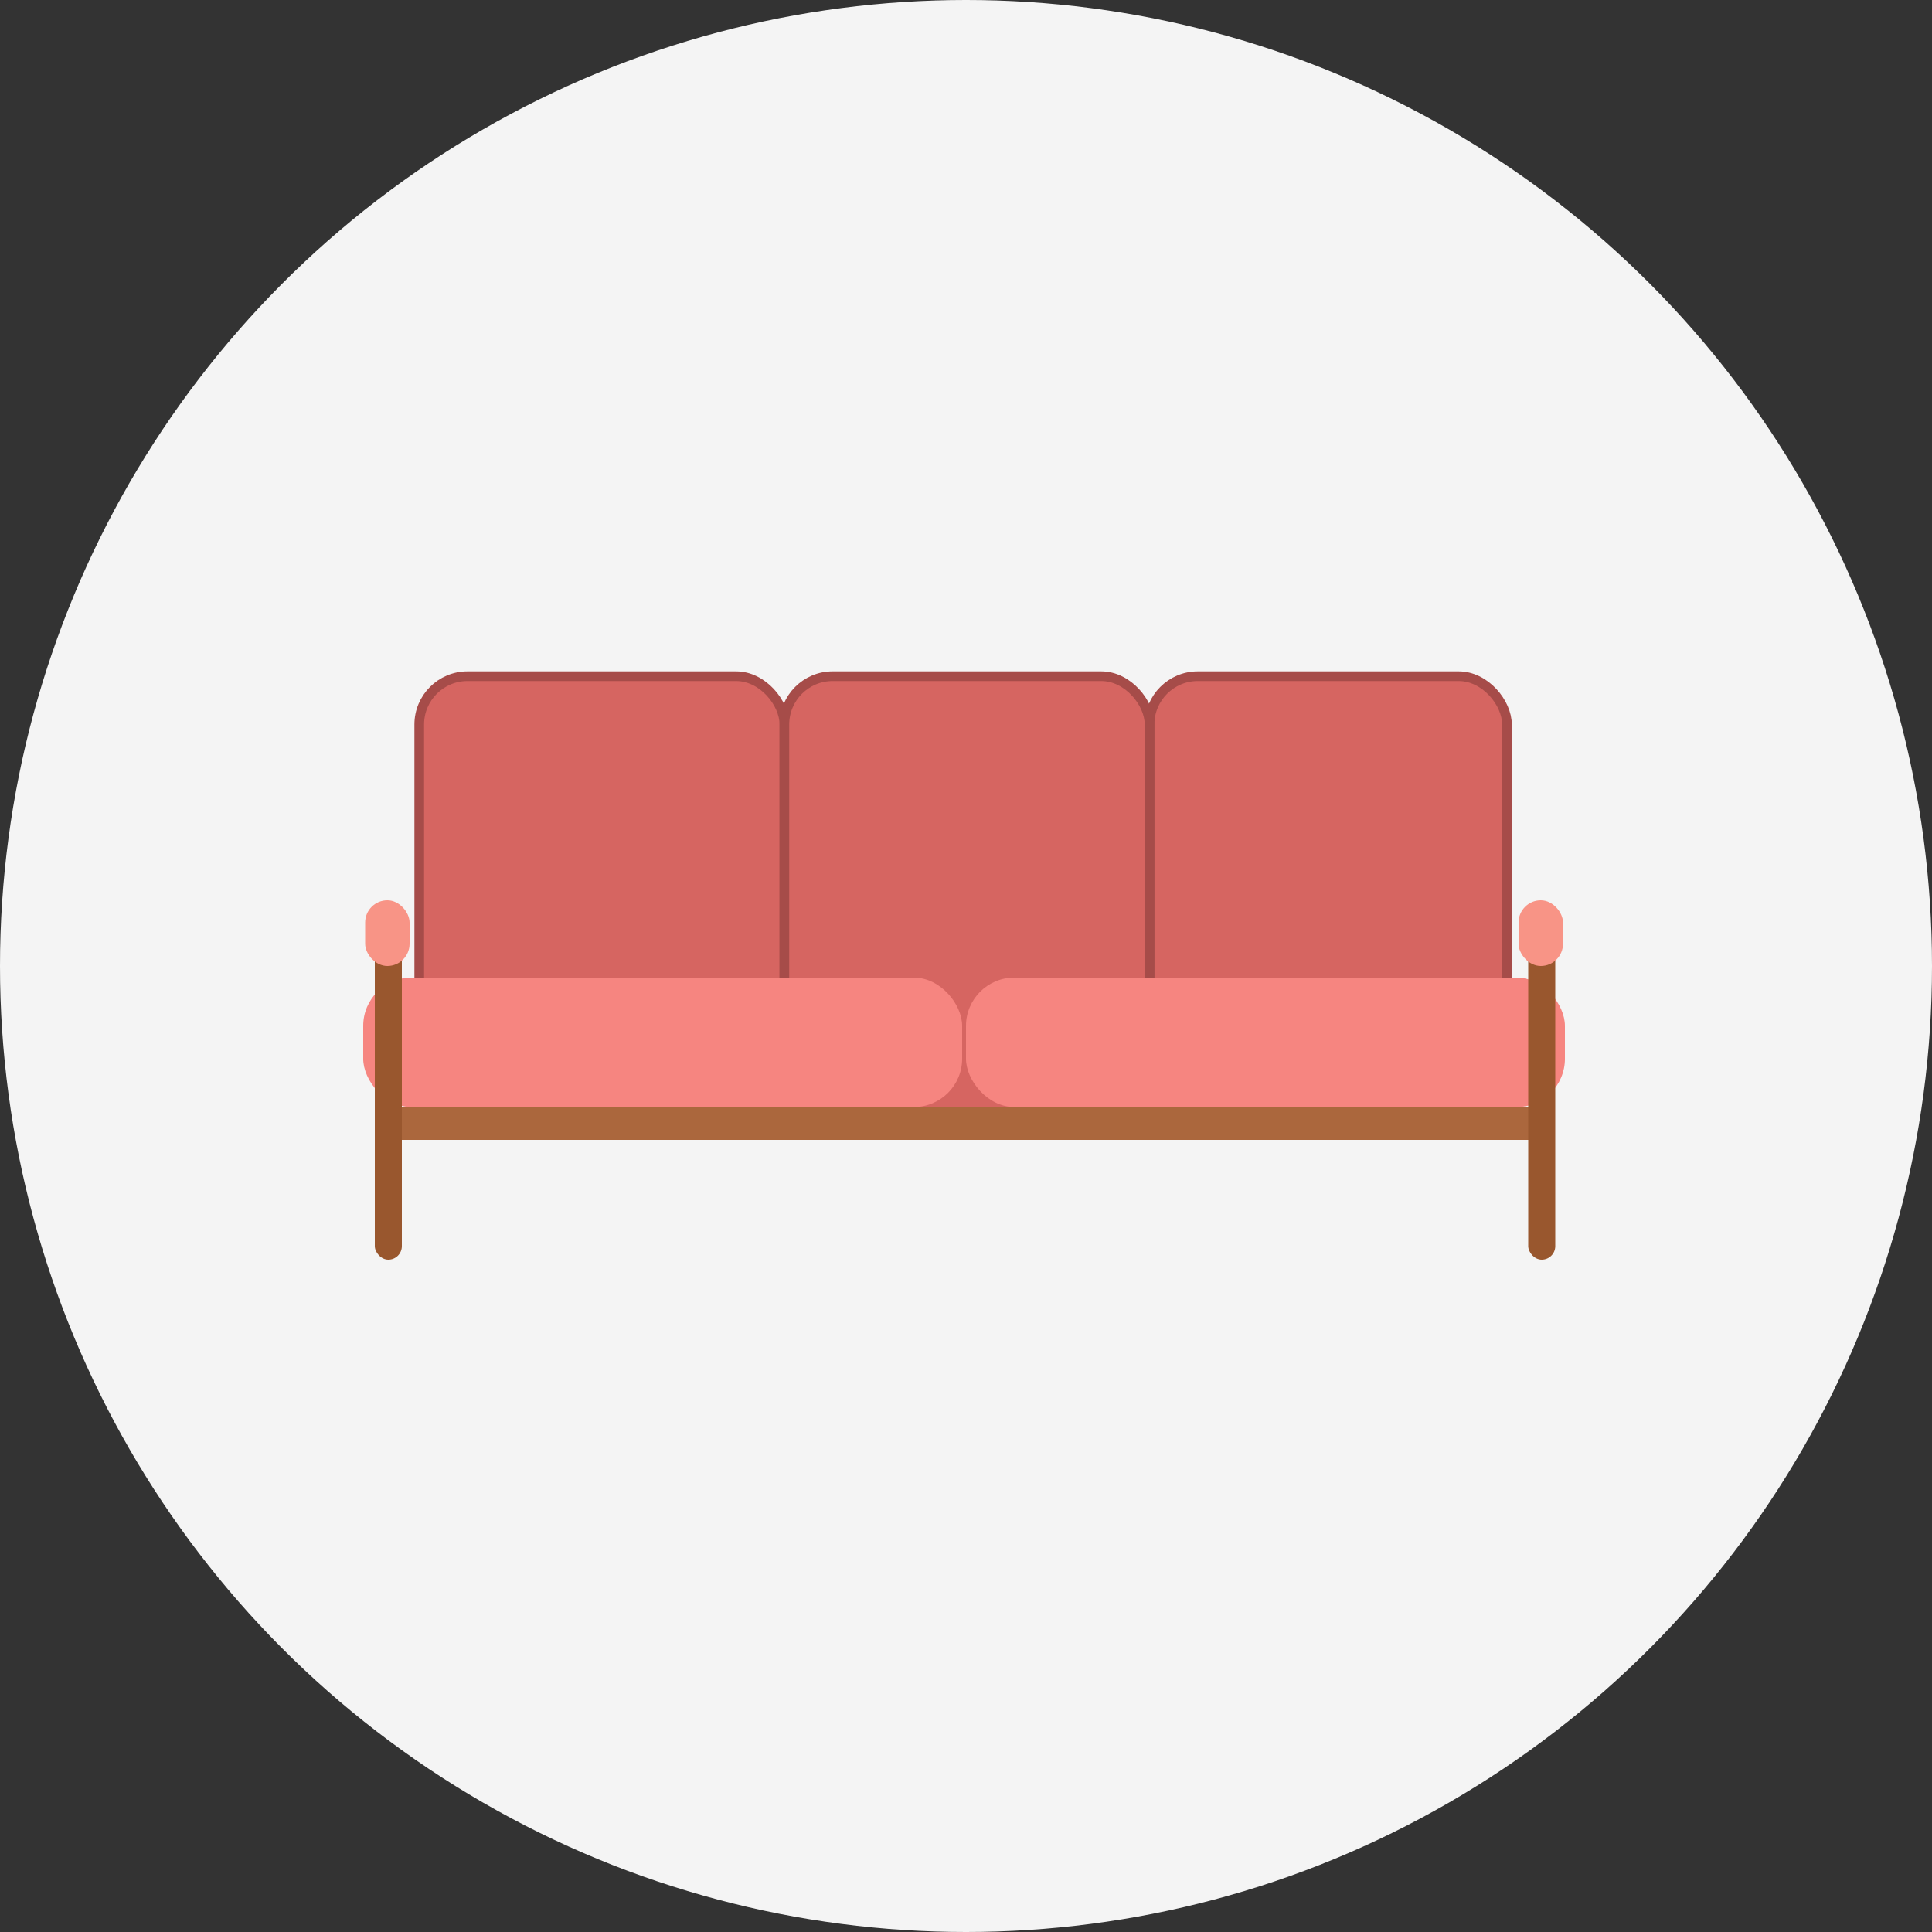 <svg xmlns="http://www.w3.org/2000/svg" width="1000" height="1000" viewBox="0 0 1000 1000">
  <rect x="0" y="0" width="1000" height="1000" fill="#333333" stroke="none"/>
  <defs>
    <style>
      .cls-1 {
        fill: #f4f4f4;
      }

      .cls-2 {
        fill: #d66561;
        stroke: #a64c49;
        stroke-width: 5px;
      }

      .cls-3 {
        fill: #ab673d;
      }

      .cls-4 {
        fill: #f68580;
      }

      .cls-5 {
        fill: #99572e;
      }

      .cls-6 {
        fill: #f89486;
      }
    </style>
  </defs>
  <circle class="cls-1" cx="500" cy="500" r="500"/>
  <rect id="Rounded_Rectangle_3" data-name="Rounded Rectangle 3" class="cls-2" x="595" y="350" width="185" height="189" rx="25" ry="25"/>
  <rect id="Rounded_Rectangle_3_copy_2" data-name="Rounded Rectangle 3 copy 2" class="cls-2" x="217" y="350" width="189" height="189" rx="25" ry="25"/>
  <rect id="Rounded_Rectangle_3_copy" data-name="Rounded Rectangle 3 copy" class="cls-2" x="406" y="350" width="189" height="232" rx="25" ry="25"/>
  <rect class="cls-3" x="199" y="573" width="602" height="17"/>
  <rect id="Rounded_Rectangle_4" data-name="Rounded Rectangle 4" class="cls-4" x="500" y="506" width="310" height="67" rx="25" ry="25"/>
  <rect id="Rounded_Rectangle_4_copy" data-name="Rounded Rectangle 4 copy" class="cls-4" x="188" y="506" width="310" height="67" rx="25" ry="25"/>
  <rect id="Rounded_Rectangle_2" data-name="Rounded Rectangle 2" class="cls-5" x="791" y="486" width="14" height="166" rx="7" ry="7"/>
  <rect id="Rounded_Rectangle_1" data-name="Rounded Rectangle 1" class="cls-6" x="786" y="466" width="23" height="34" rx="11.5" ry="11.5"/>
  <rect id="Rounded_Rectangle_2-2" data-name="Rounded Rectangle 2" class="cls-5" x="194" y="486" width="14" height="166" rx="7" ry="7"/>
  <rect id="Rounded_Rectangle_1-2" data-name="Rounded Rectangle 1" class="cls-6" x="189" y="466" width="23" height="34" rx="11.5" ry="11.5"/>
</svg>

